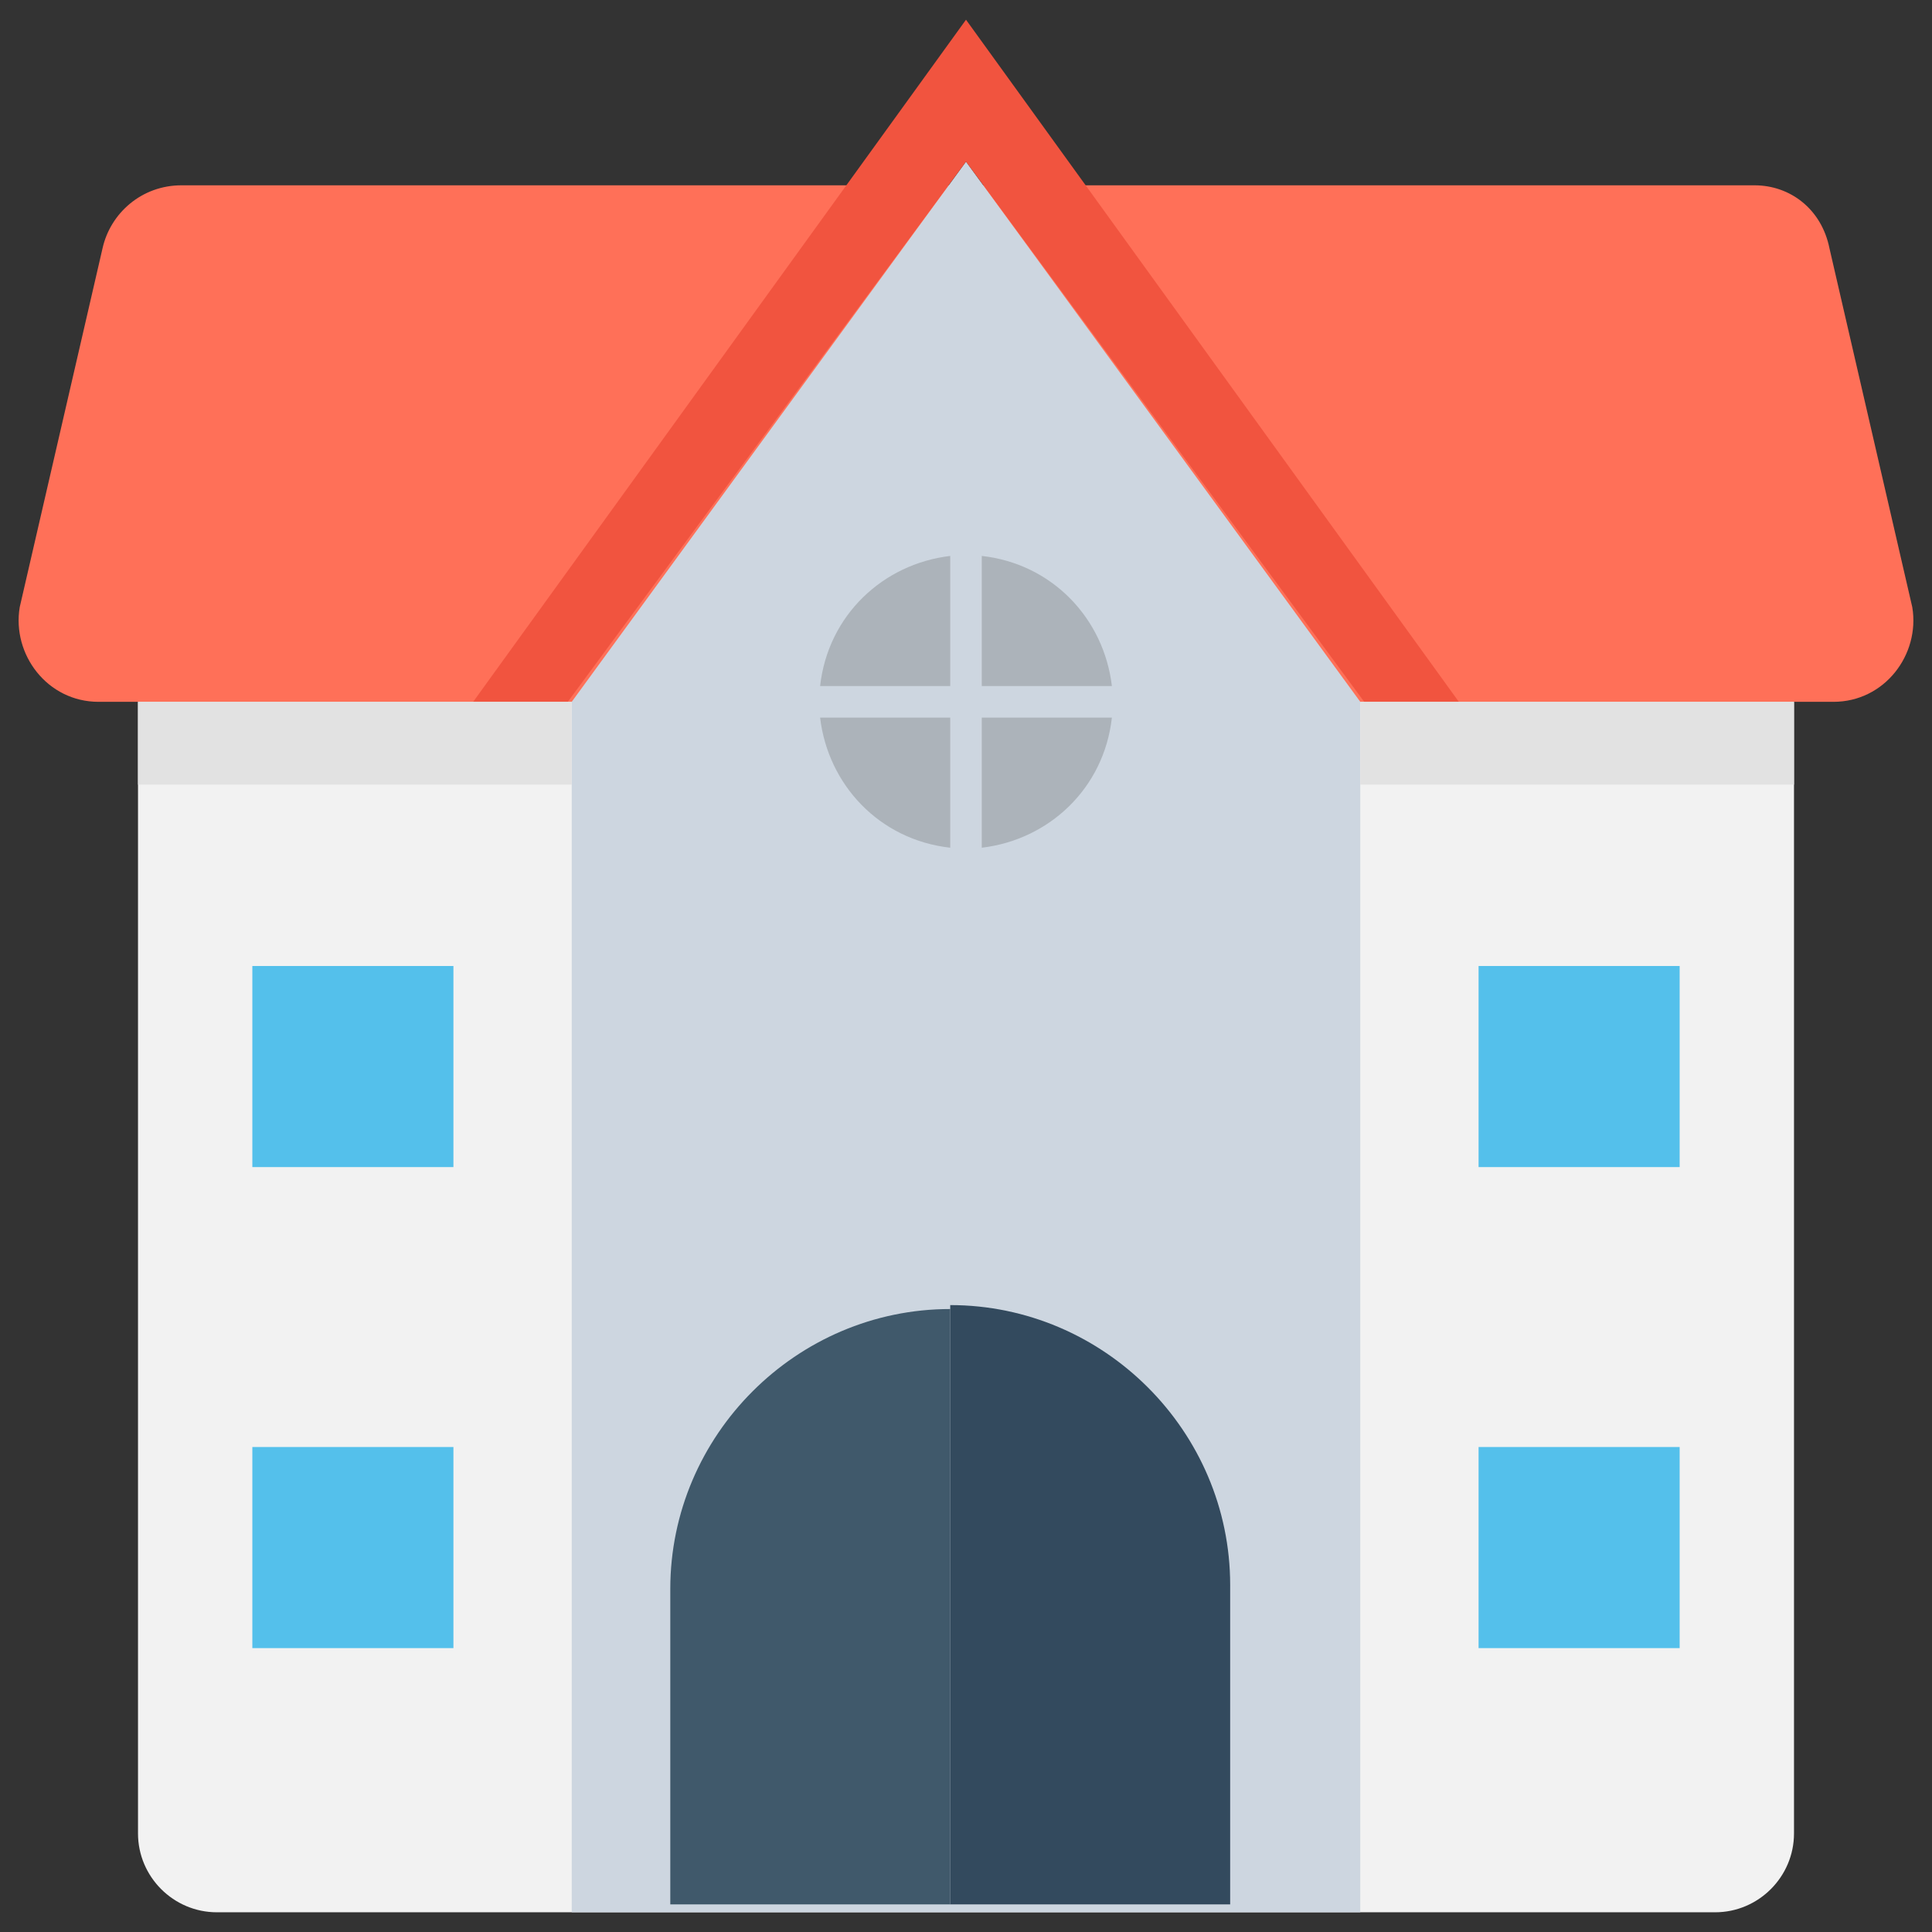 <?xml version="1.0" encoding="utf-8"?>
<!-- Generator: Adobe Illustrator 20.1.0, SVG Export Plug-In . SVG Version: 6.00 Build 0)  -->
<!DOCTYPE svg PUBLIC "-//W3C//DTD SVG 1.1//EN" "http://www.w3.org/Graphics/SVG/1.1/DTD/svg11.dtd">
<svg version="1.1" id="Layer_1" xmlns="http://www.w3.org/2000/svg" xmlns:xlink="http://www.w3.org/1999/xlink" x="0px" y="0px"
	 viewBox="0 0 49 49" enable-background="new 0 0 49 49" xml:space="preserve">
<rect x="0" y="0" width="49" height="49" fill="#333333" stroke="none"/>
<g>
	<path fill="#F2F2F2" d="M45.5,17.8h-42v28.7c0,1.1,0.9,2,2,2h38c1.1,0,2-0.9,2-2V17.8z"/>
	<path fill="#FF7058" d="M46.5,17.8h-44c-1.3,0-2.2-1.2-2-2.4l2.1-9.1c0.2-0.9,1-1.6,2-1.6h39.9c0.9,0,1.7,0.6,1.9,1.6l2.1,9.1
		C48.7,16.6,47.8,17.8,46.5,17.8z"/>
	<polygon fill="#CDD6E0" points="34.5,17.8 24.5,4.1 14.5,17.8 14.5,48.5 34.5,48.5 	"/>
	<polygon fill="#F1543F" points="37,17.8 34.6,17.8 24.5,4.1 14.4,17.8 12,17.8 24.5,0.5 	"/>
	<g>
		<path fill="#ACB3BA" d="M24.1,17.4v-3.3c-1.7,0.2-3.1,1.5-3.3,3.3H24.1z"/>
		<path fill="#ACB3BA" d="M24.9,17.4h3.3c-0.2-1.7-1.5-3.1-3.3-3.3V17.4z"/>
		<path fill="#ACB3BA" d="M24.9,18.2v3.3c1.7-0.2,3.1-1.5,3.3-3.3H24.9z"/>
		<path fill="#ACB3BA" d="M24.1,18.2h-3.3c0.2,1.7,1.5,3.1,3.3,3.3V18.2z"/>
	</g>
	<rect x="3.5" y="17.8" fill="#E2E2E2" width="11" height="2.1"/>
	<rect x="34.5" y="17.8" fill="#E2E2E2" width="11" height="2.1"/>
	<g>
		<path fill="#40596B" d="M24.1,48.3H17v-8c0-3.9,3.2-7.1,7.1-7.1l0,0V48.3z"/>
		<path fill="#334A5E" d="M31.2,48.3h-7.1V33.1l0,0c3.9,0,7.1,3.2,7.1,7.1V48.3z"/>
	</g>
	<rect x="6.4" y="24.5" fill="#54C0EB" width="5.1" height="5.1"/>
	<rect x="6.4" y="36.7" fill="#54C0EB" width="5.1" height="5.1"/>
	<rect x="37.5" y="24.5" fill="#54C0EB" width="5.1" height="5.1"/>
	<rect x="37.5" y="36.7" fill="#54C0EB" width="5.1" height="5.1"/>
</g>
</svg>
